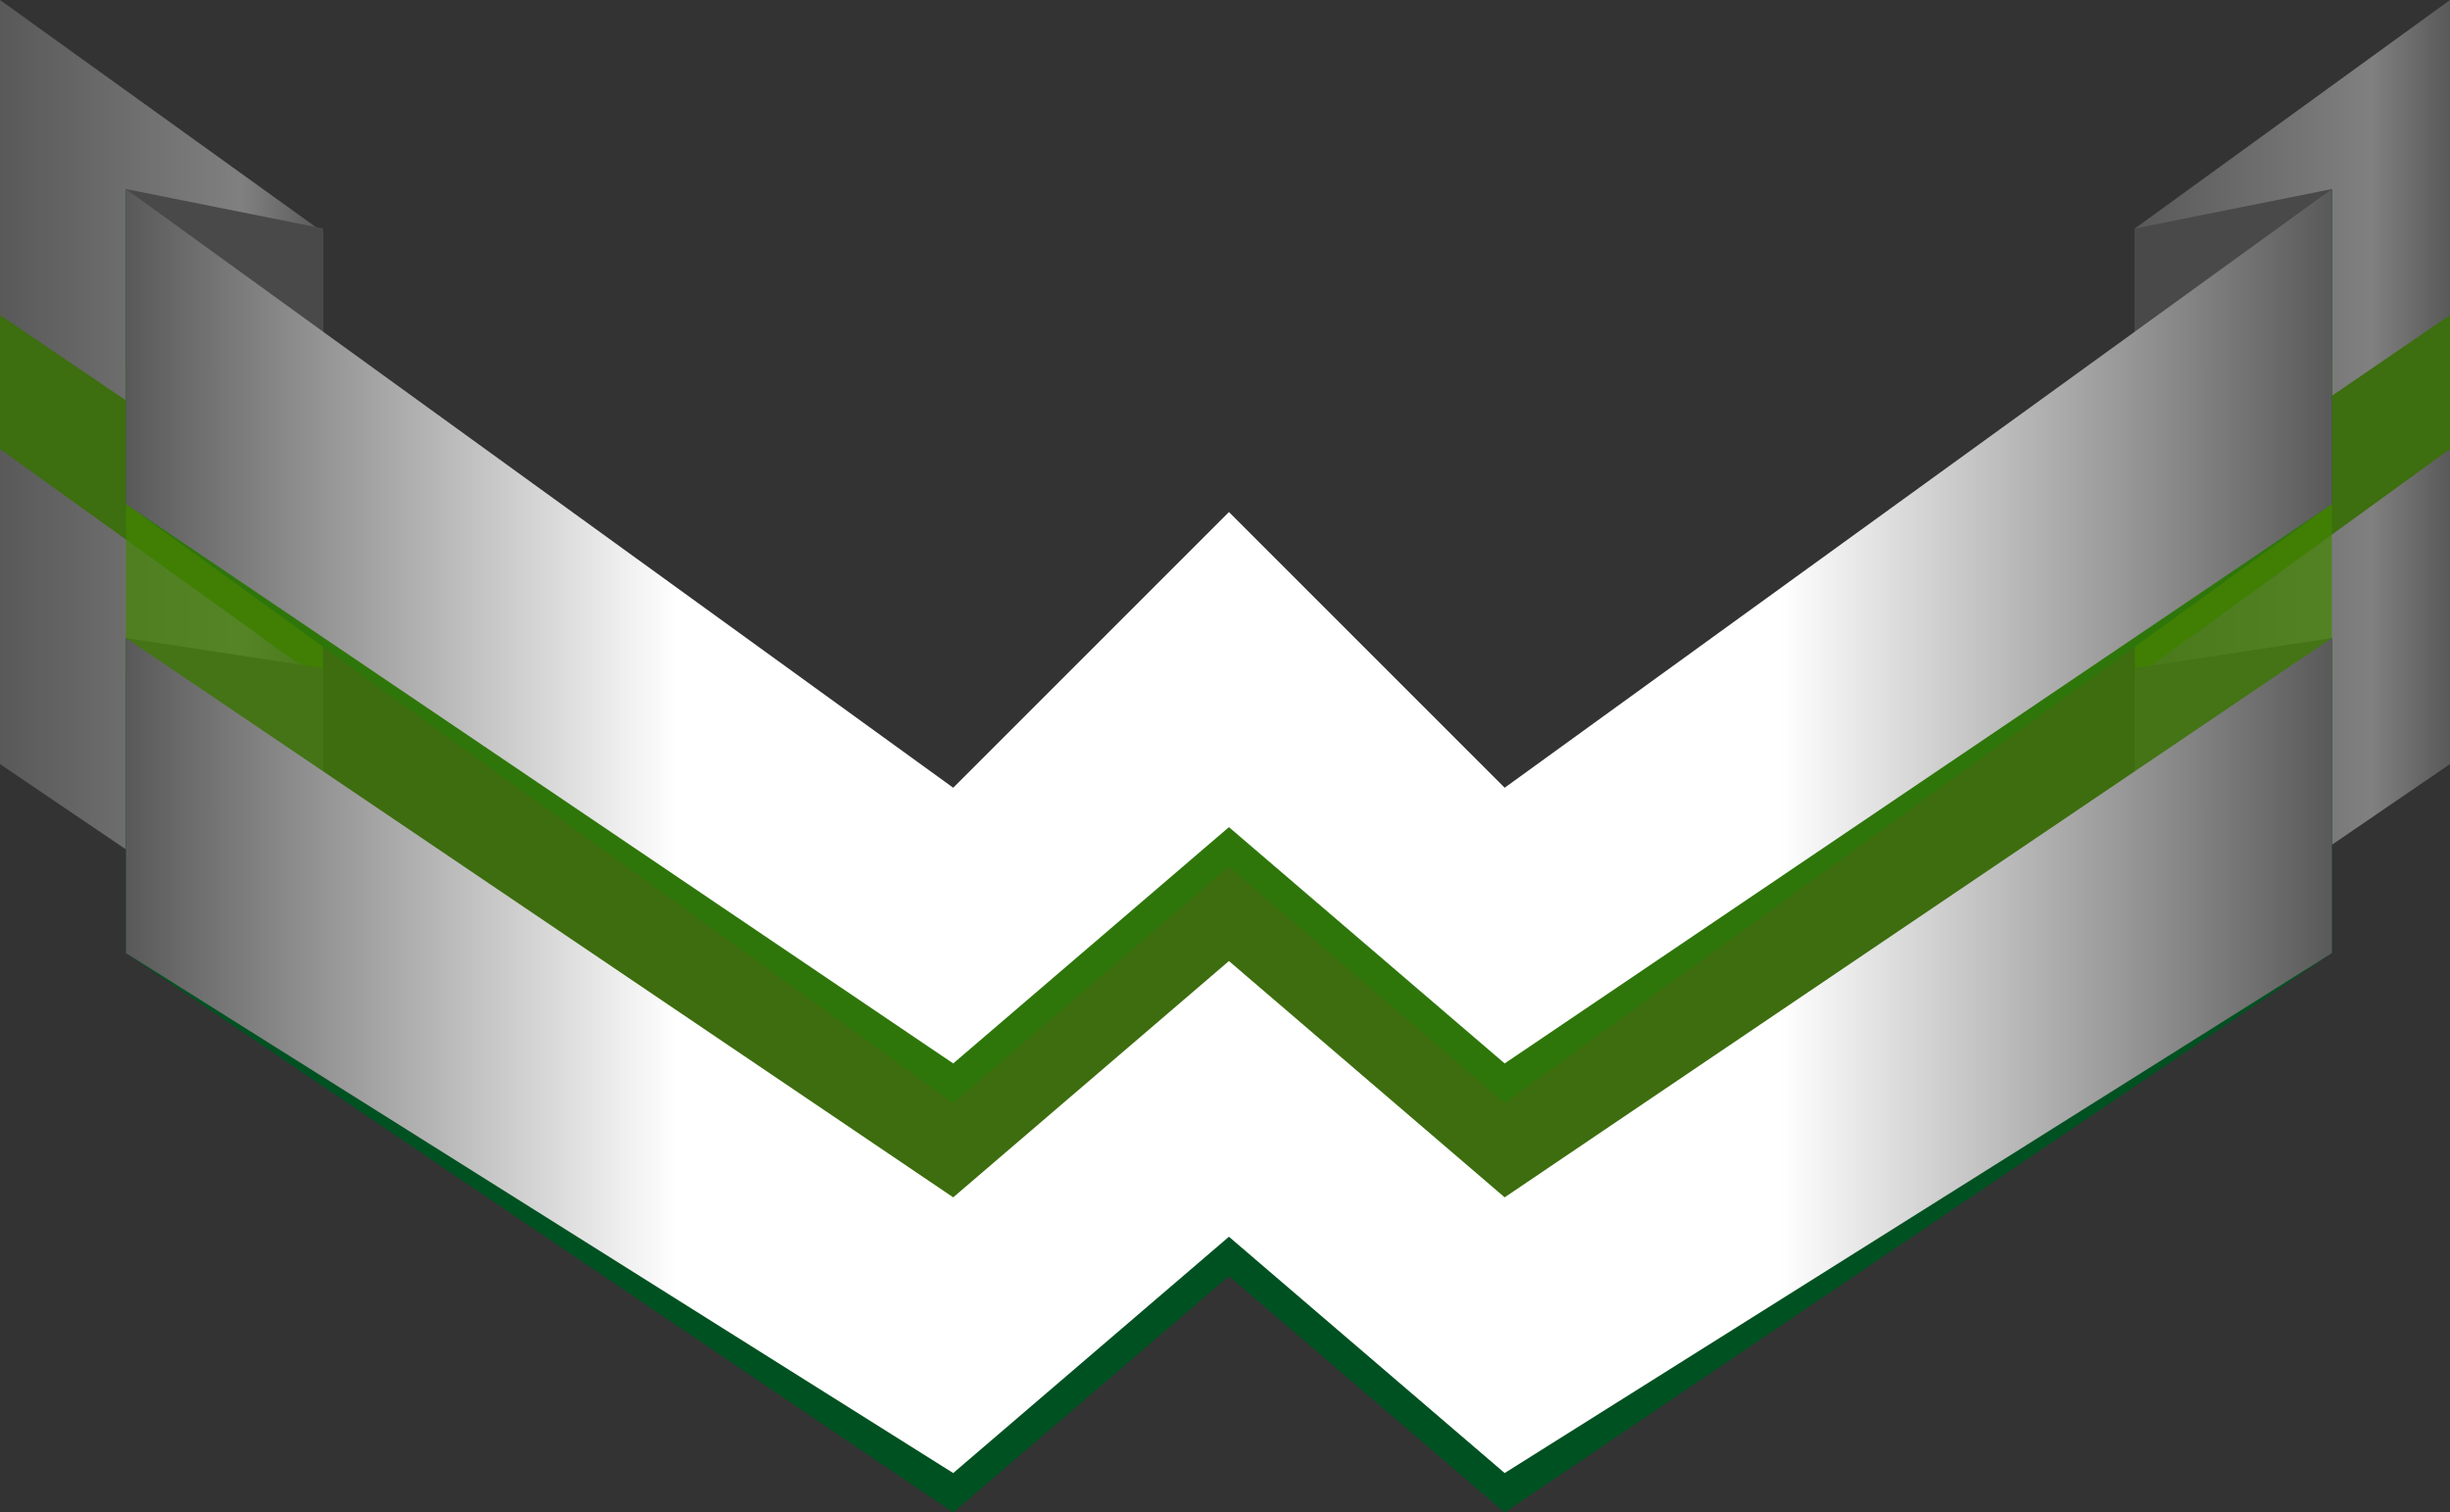 <?xml version="1.0" encoding="utf-8"?>
<!-- Generator: Adobe Illustrator 16.0.3, SVG Export Plug-In . SVG Version: 6.00 Build 0)  -->
<!DOCTYPE svg PUBLIC "-//W3C//DTD SVG 1.1//EN" "http://www.w3.org/Graphics/SVG/1.1/DTD/svg11.dtd">
<svg version="1.1" id="Layer_1" xmlns="http://www.w3.org/2000/svg" xmlns:xlink="http://www.w3.org/1999/xlink" x="0px" y="0px"
	 width="311px" height="192.004px" viewBox="-6 4 311 192.004" enable-background="new -6 4 311 192.004" xml:space="preserve">
<rect x="-6" y="4" width="311" height="192.004" fill="#333333" stroke="none"/>
<g opacity="0.7" enable-background="new    ">
	<polygon fill="#428700" points="264.999,62.001 264.999,100.334 305,73 305,33 	"/>
	<polygon fill="#428700" points="35,62.48 -6,33 -6,73 35,100.785 	"/>
</g>
<g>
	<linearGradient id="SVGID_1_" gradientUnits="userSpaceOnUse" x1="-6" y1="94.893" x2="35" y2="94.893">
		<stop  offset="0" style="stop-color:#595959"/>
		<stop  offset="0.75" style="stop-color:#808080"/>
		<stop  offset="1" style="stop-color:#595959"/>
	</linearGradient>
	<polygon fill="url(#SVGID_1_)" points="35,90.48 -6,61 -6,101 35,128.785 	"/>
	<linearGradient id="SVGID_2_" gradientUnits="userSpaceOnUse" x1="264.999" y1="94.667" x2="305" y2="94.667">
		<stop  offset="0" style="stop-color:#595959"/>
		<stop  offset="0.75" style="stop-color:#808080"/>
		<stop  offset="1" style="stop-color:#595959"/>
	</linearGradient>
	<polygon fill="url(#SVGID_2_)" points="264.999,90.001 264.999,128.334 305,101 305,61 	"/>
</g>
<g>
	<linearGradient id="SVGID_3_" gradientUnits="userSpaceOnUse" x1="264.999" y1="37.667" x2="305" y2="37.667">
		<stop  offset="0" style="stop-color:#595959"/>
		<stop  offset="0.75" style="stop-color:#808080"/>
		<stop  offset="1" style="stop-color:#595959"/>
	</linearGradient>
	<polygon fill="url(#SVGID_3_)" points="264.999,33.001 264.999,71.334 305,44 305,4 	"/>
	<linearGradient id="SVGID_4_" gradientUnits="userSpaceOnUse" x1="-6" y1="37.893" x2="35" y2="37.893">
		<stop  offset="0" style="stop-color:#595959"/>
		<stop  offset="0.75" style="stop-color:#808080"/>
		<stop  offset="1" style="stop-color:#595959"/>
	</linearGradient>
	<polygon fill="url(#SVGID_4_)" points="35,33.48 -6,4 -6,44 35,71.785 	"/>
</g>
<g>
	<polygon fill="#494949" points="35,33.004 10,28.004 10,68.004 35,71.814 	"/>
	<polygon fill="#494949" points="264.999,33.004 264.999,71.814 290,68.004 290,28.004 	"/>
</g>
<path display="none" d="M35,140.556c0,55.62,96.481,111.111,96.481,111.111c10.917,10.963,26.121,10.963,37.037,0
	c0,0,96.481-55.491,96.481-111.111V18.519c0-15.408-12.437-4.63-27.778-4.63h-27.037C206.611,5.676,196.527,0,187.037,0h-74.074
	c-9.491,0-19.574,5.676-23.148,13.889H62.778C47.436,13.889,35,3.111,35,18.519V140.556z"/>
<g>
	<polygon fill="#494949" points="35,88.814 10,85.004 10,125.004 35,127.623 	"/>
	<polygon fill="#494949" points="264.999,88.814 264.999,127.623 290,125.004 290,85.004 	"/>
</g>
<polygon fill="#005121" points="10,28.004 10,68.004 115,144.004 150,114.004 185,144.004 290,68.004 290,28.004 185,109.004 
	150,74.004 115,109.004 "/>
<polygon fill="#005121" points="10,85.004 10,125.004 115,196.004 150,166.004 185,196.004 290,125.004 290,85.004 185,161.004 
	150,131.004 115,161.004 "/>
<polygon opacity="0.7" fill="#428700" enable-background="new    " points="10,50.004 10,90.004 115,161.004 150,131.004 
	185,161.004 290,90.004 290,50.004 185,126.004 150,91.004 115,126.004 "/>
<linearGradient id="SVGID_5_" gradientUnits="userSpaceOnUse" x1="116" y1="-18.615" x2="396" y2="-18.615" gradientTransform="matrix(1 0 0 -1 -106 64.889)">
	<stop  offset="0" style="stop-color:#595959"/>
	<stop  offset="0.25" style="stop-color:#FFFFFF"/>
	<stop  offset="0.75" style="stop-color:#FFFFFF"/>
	<stop  offset="1" style="stop-color:#595959"/>
</linearGradient>
<polygon fill="url(#SVGID_5_)" points="10,28.004 10,68.004 115,139.004 150,109.004 185,139.004 290,68.004 290,28.004 
	185,104.004 150,69.004 115,104.004 "/>
<linearGradient id="SVGID_6_" gradientUnits="userSpaceOnUse" x1="116" y1="-73.115" x2="396" y2="-73.115" gradientTransform="matrix(1 0 0 -1 -106 64.889)">
	<stop  offset="0" style="stop-color:#595959"/>
	<stop  offset="0.25" style="stop-color:#FFFFFF"/>
	<stop  offset="0.75" style="stop-color:#FFFFFF"/>
	<stop  offset="1" style="stop-color:#595959"/>
</linearGradient>
<polygon fill="url(#SVGID_6_)" points="10,85.004 10,125.004 115,191.004 150,161.004 185,191.004 290,125.004 290,85.004 
	185,156.004 150,126.004 115,156.004 "/>
</svg>
